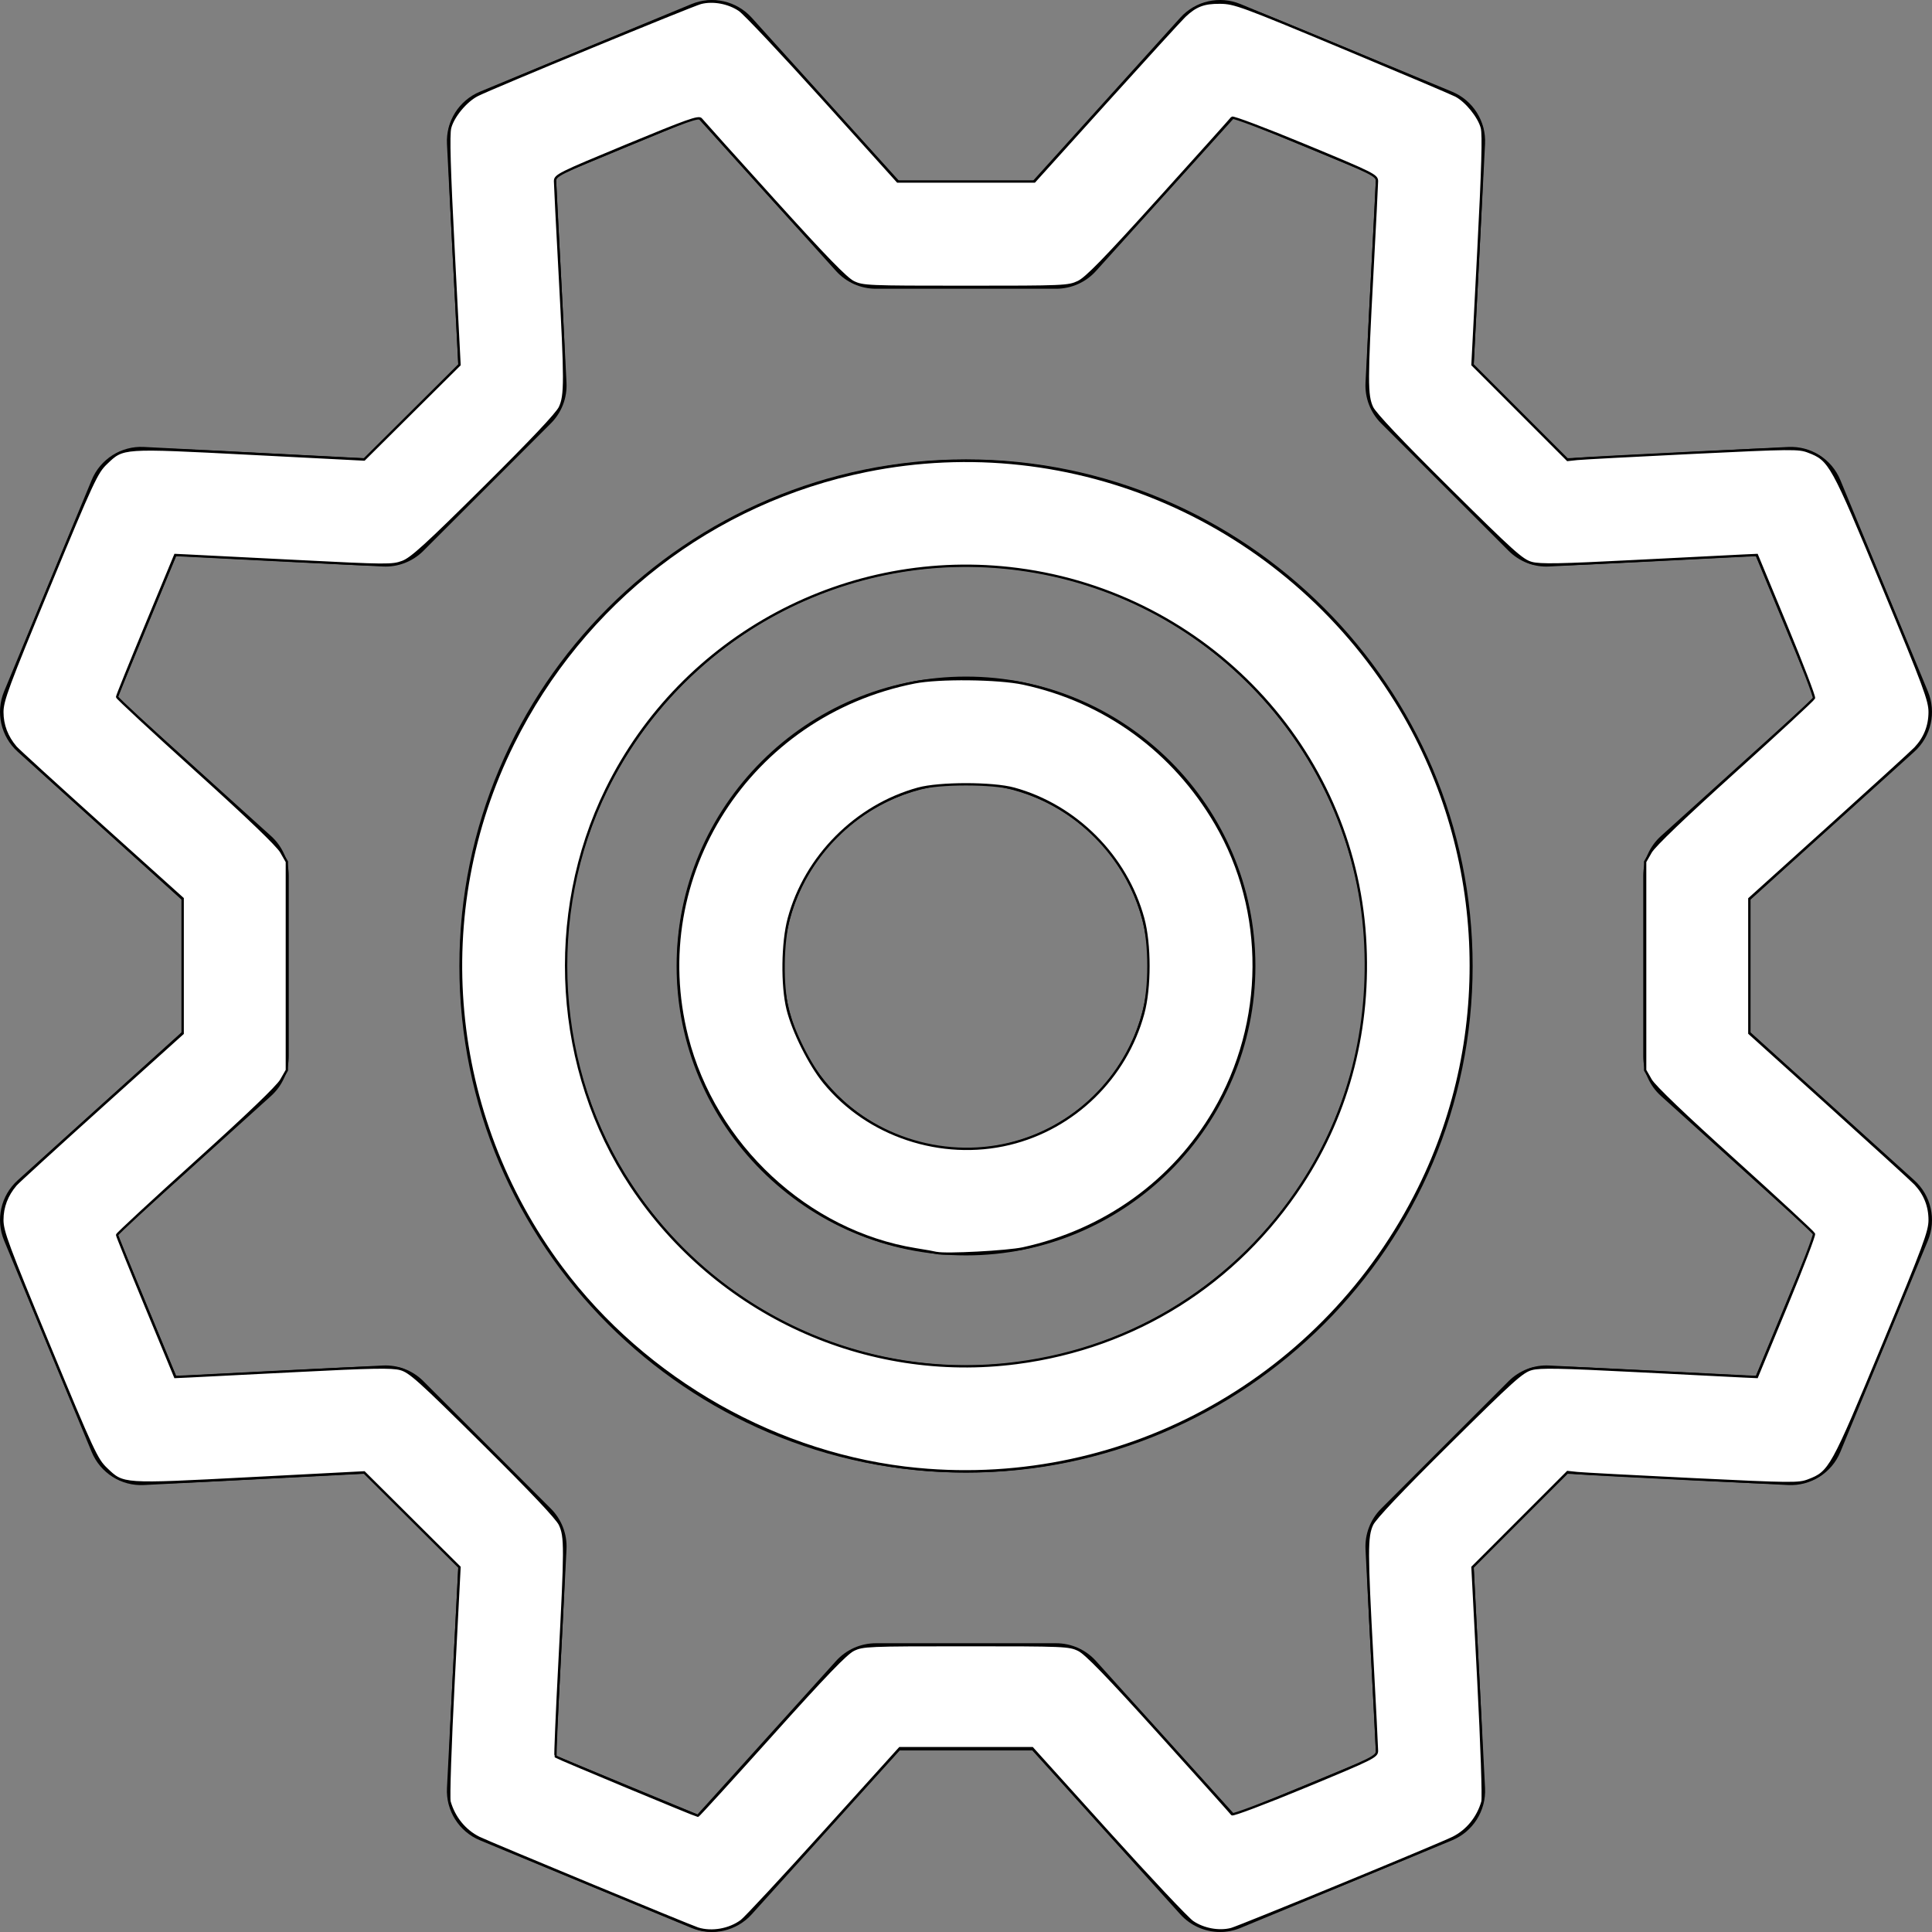 <?xml version="1.0" encoding="UTF-8" standalone="no"?>
<svg
   xmlns:dc="http://purl.org/dc/elements/1.1/"
   xmlns:cc="http://creativecommons.org/ns#"
   xmlns:rdf="http://www.w3.org/1999/02/22-rdf-syntax-ns#"
   xmlns:svg="http://www.w3.org/2000/svg"
   xmlns="http://www.w3.org/2000/svg"
   xmlns:sodipodi="http://sodipodi.sourceforge.net/DTD/sodipodi-0.dtd"
   xmlns:inkscape="http://www.inkscape.org/namespaces/inkscape"
   version="1.1"
   id="Layer_1"
   x="0px"
   y="0px"
   viewBox="0 0 300.112 300.112"
   style="enable-background:new 0 0 300.112 300.112;"
   xml:space="preserve"
   sodipodi:docname="engrenage-blanc.svg"
   inkscape:version="1.0.2 (1.0.2+r75+1)"><rect x="0" y="0" width="300.112" height="300.112" fill="#808080" stroke="none"/><defs
   id="defs173" /><sodipodi:namedview
   pagecolor="#ffffff"
   bordercolor="#666666"
   borderopacity="1"
   objecttolerance="10"
   gridtolerance="10"
   guidetolerance="10"
   inkscape:pageopacity="0"
   inkscape:pageshadow="2"
   inkscape:window-width="1848"
   inkscape:window-height="1016"
   id="namedview171"
   showgrid="false"
   inkscape:zoom="2.7489737"
   inkscape:cx="150.056"
   inkscape:cy="150.056"
   inkscape:window-x="72"
   inkscape:window-y="27"
   inkscape:window-maximized="1"
   inkscape:current-layer="Layer_1" />
<g
   id="g138">
	<g
   id="g136">
		<g
   id="g134">
			<path
   d="M150.057,105.1c-24.789,0-44.955,20.167-44.955,44.955s20.166,44.955,44.955,44.955     c24.789,0,44.955-20.167,44.955-44.955S174.845,105.1,150.057,105.1z M150.057,178.36c-15.607,0-28.305-12.697-28.305-28.305     s12.697-28.305,28.305-28.305c15.608,0,28.305,12.697,28.305,28.305S165.663,178.36,150.057,178.36z"
   id="path128" />
			<path
   d="M297.365,183.342l-25.458-22.983v-20.608l25.457-22.981c2.614-2.361,3.461-6.112,2.112-9.366l-13.605-32.846     c-1.348-3.253-4.588-5.305-8.115-5.128l-34.252,1.749l-14.571-14.571l1.749-34.251c0.18-3.518-1.874-6.769-5.128-8.116     L192.707,0.635c-3.253-1.35-7.005-0.501-9.365,2.111l-22.984,25.458h-20.606L116.77,2.746c-2.361-2.613-6.112-3.458-9.365-2.111     L74.559,14.24c-3.255,1.348-5.308,4.599-5.128,8.116l1.75,34.251L56.609,71.178l-34.252-1.749     c-3.506-0.188-6.768,1.874-8.115,5.128L0.635,107.403c-1.348,3.255-0.502,7.005,2.112,9.366l25.457,22.981v20.608L2.749,183.341     c-2.614,2.361-3.461,6.112-2.112,9.366l13.605,32.846c1.348,3.255,4.603,5.321,8.115,5.128l34.252-1.749l14.572,14.571     l-1.75,34.251c-0.18,3.518,1.874,6.769,5.128,8.116l32.846,13.606c3.255,1.352,7.005,0.502,9.365-2.111l22.984-25.458h20.606     l22.984,25.458c1.613,1.785,3.873,2.746,6.182,2.746c1.071,0,2.152-0.208,3.183-0.634l32.846-13.606     c3.255-1.348,5.308-4.599,5.128-8.116l-1.749-34.251l14.571-14.571l34.252,1.749c3.506,0.178,6.768-1.874,8.115-5.128     l13.605-32.846C300.825,189.453,299.979,185.703,297.365,183.342z M272.737,213.754l-32.079-1.639     c-2.351-0.127-4.646,0.764-6.311,2.428l-19.804,19.804c-1.666,1.666-2.547,3.958-2.428,6.311l1.638,32.079l-21.99,9.109     l-21.525-23.843c-1.578-1.747-3.824-2.746-6.179-2.746h-28.006c-2.355,0-4.601,0.998-6.179,2.746l-21.525,23.843l-21.99-9.109     l1.639-32.079c0.12-2.353-0.763-4.646-2.429-6.311l-19.803-19.804c-1.665-1.665-3.955-2.55-6.311-2.428l-32.079,1.639     l-9.109-21.99l23.842-21.525c1.748-1.58,2.746-3.824,2.746-6.179v-28.008c0-2.355-0.998-4.601-2.746-6.179l-23.842-21.525     l9.109-21.99l32.079,1.639c2.354,0.124,4.646-0.763,6.311-2.428l19.803-19.803c1.666-1.666,2.549-3.958,2.429-6.313     l-1.639-32.079l21.99-9.109l21.525,23.842c1.578,1.747,3.824,2.746,6.179,2.746h28.006c2.355,0,4.601-0.998,6.179-2.746     l21.525-23.842l21.99,9.109l-1.638,32.079c-0.12,2.353,0.761,4.645,2.428,6.313l19.804,19.803     c1.666,1.665,3.959,2.564,6.311,2.428l32.079-1.639l9.109,21.99l-23.843,21.525c-1.748,1.58-2.746,3.824-2.746,6.179v28.008     c0,2.355,0.998,4.601,2.746,6.179l23.843,21.525L272.737,213.754z"
   id="path130" />
			<path
   d="M150.057,71.357c-43.394,0-78.698,35.305-78.698,78.698c0,43.394,35.304,78.698,78.698,78.698     c43.394,0,78.698-35.305,78.698-78.698C228.754,106.661,193.45,71.357,150.057,71.357z M150.057,212.103     c-34.214,0-62.048-27.834-62.048-62.048c0-34.214,27.834-62.048,62.048-62.048c34.214,0,62.048,27.834,62.048,62.048     C212.105,184.269,184.269,212.103,150.057,212.103z"
   id="path132" />
		</g>
	</g>
</g>
<g
   id="g140">
</g>
<g
   id="g142">
</g>
<g
   id="g144">
</g>
<g
   id="g146">
</g>
<g
   id="g148">
</g>
<g
   id="g150">
</g>
<g
   id="g152">
</g>
<g
   id="g154">
</g>
<g
   id="g156">
</g>
<g
   id="g158">
</g>
<g
   id="g160">
</g>
<g
   id="g162">
</g>
<g
   id="g164">
</g>
<g
   id="g166">
</g>
<g
   id="g168">
</g>
<path
   style="fill:#ffffff;stroke:#000000;stroke-width:0.364"
   d="m 108.404,299.583 c -1.186,-0.372 -32.588,-13.394 -34.013,-14.106 -2.195,-1.096 -3.852,-3.132 -4.562,-5.605 -0.159,-0.554 0.123,-8.919 0.63,-18.715 l 0.918,-17.712 -7.406,-7.364 -7.406,-7.364 -17.738,0.923 c -19.992,1.041 -19.657,1.063 -22.334,-1.494 -1.478,-1.411 -2.087,-2.723 -8.859,-19.08 -6.446,-15.569 -7.272,-17.792 -7.272,-19.567 0,-2.01 0.699,-3.845 2.079,-5.461 0.357,-0.418 6.337,-5.879 13.29,-12.136 L 28.374,160.525 V 150.056 139.587 L 15.733,128.211 C 8.781,121.954 2.8,116.493 2.443,116.075 c -1.38,-1.616 -2.079,-3.452 -2.079,-5.461 0,-1.775 0.826,-3.999 7.272,-19.567 C 14.408,74.69 15.017,73.378 16.495,71.967 19.162,69.419 18.821,69.442 38.816,70.469 l 17.75,0.912 7.406,-7.356 7.406,-7.356 -0.916,-17.671 c -0.666,-12.853 -0.815,-18.069 -0.546,-19.129 0.453,-1.785 2.459,-4.2 4.241,-5.106 2.262,-1.149 33.259,-13.935 34.694,-14.31 1.895,-0.496 4.333,-0.046 6.027,1.112 0.79,0.54 6.639,6.753 12.997,13.805 l 11.561,12.823 h 10.624 10.624 L 171.871,15.801 c 6.153,-6.815 11.619,-12.801 12.147,-13.301 1.719,-1.63 2.99,-2.113 5.507,-2.09 2.225,0.02 3.34,0.429 18.916,6.932 9.103,3.801 17.067,7.178 17.697,7.505 1.63,0.846 3.623,3.313 4.057,5.021 0.269,1.06 0.12,6.275 -0.546,19.127 l -0.916,17.669 7.386,7.392 7.386,7.392 1.475,-0.159 c 0.811,-0.087 8.867,-0.517 17.901,-0.955 15.49,-0.751 16.517,-0.762 18.027,-0.185 3.354,1.281 3.64,1.798 11.565,20.905 6.465,15.588 7.275,17.764 7.275,19.551 0,2.154 -0.755,4.048 -2.239,5.62 -0.472,0.5 -6.464,5.967 -13.315,12.148 l -12.456,11.239 v 10.444 10.444 l 12.456,11.239 c 6.851,6.181 12.843,11.648 13.315,12.148 1.484,1.572 2.239,3.466 2.239,5.62 0,1.787 -0.81,3.963 -7.275,19.551 -7.925,19.107 -8.211,19.625 -11.565,20.905 -1.509,0.576 -2.537,0.566 -18.027,-0.185 -9.034,-0.438 -17.09,-0.868 -17.901,-0.955 l -1.475,-0.159 -7.386,7.392 -7.386,7.392 0.918,17.71 c 0.508,9.795 0.789,18.158 0.63,18.713 -0.709,2.472 -2.364,4.507 -4.562,5.607 -2.211,1.106 -33.149,13.838 -34.46,14.181 -1.897,0.496 -4.335,0.045 -6.018,-1.112 -0.786,-0.54 -6.708,-6.834 -13.161,-13.987 l -11.733,-13.005 h -10.287 -10.287 l -11.747,13.005 c -6.461,7.153 -12.244,13.375 -12.851,13.827 -1.863,1.387 -4.612,1.872 -6.773,1.195 z m 11.42,-30.047 c 8.384,-9.338 11.624,-12.704 12.756,-13.252 1.452,-0.703 2.21,-0.735 17.476,-0.735 15.3,0 16.021,0.03 17.486,0.739 1.137,0.55 4.353,3.868 12.574,12.972 6.076,6.728 11.144,12.379 11.262,12.558 0.119,0.179 5.234,-1.753 11.368,-4.293 10.605,-4.393 11.152,-4.666 11.147,-5.567 -0.003,-0.521 -0.328,-6.923 -0.722,-14.226 -0.907,-16.82 -0.911,-19.034 -0.034,-20.917 0.446,-0.957 4.521,-5.265 11.906,-12.585 9.984,-9.897 11.41,-11.179 12.876,-11.575 1.341,-0.362 4.359,-0.305 16.188,0.302 7.997,0.411 15.499,0.79 16.672,0.843 l 2.132,0.097 4.517,-10.897 c 2.484,-5.993 4.442,-11.094 4.349,-11.334 -0.092,-0.24 -5.638,-5.373 -12.324,-11.406 -7.799,-7.038 -12.469,-11.516 -13.029,-12.493 l -0.873,-1.524 V 150.056 133.868 l 0.873,-1.524 c 0.56,-0.978 5.23,-5.455 13.029,-12.493 6.686,-6.033 12.232,-11.166 12.324,-11.406 0.092,-0.24 -1.865,-5.341 -4.349,-11.334 l -4.517,-10.897 -2.132,0.097 c -1.173,0.053 -8.675,0.433 -16.672,0.843 -11.829,0.607 -14.847,0.664 -16.188,0.302 -1.466,-0.395 -2.892,-1.677 -12.876,-11.575 -7.384,-7.32 -11.46,-11.628 -11.906,-12.585 -0.877,-1.883 -0.874,-4.097 0.034,-20.917 0.394,-7.303 0.719,-13.704 0.722,-14.226 0.005,-0.902 -0.542,-1.175 -11.147,-5.567 -6.134,-2.541 -11.249,-4.473 -11.368,-4.294 -0.119,0.179 -5.184,5.825 -11.256,12.547 -8.612,9.534 -11.392,12.387 -12.637,12.972 -1.536,0.722 -2.194,0.75 -17.491,0.75 -15.213,0 -15.96,-0.032 -17.416,-0.736 -1.125,-0.545 -4.345,-3.861 -12.392,-12.764 -5.979,-6.615 -11.058,-12.265 -11.285,-12.555 -0.35,-0.446 -2.132,0.185 -11.55,4.086 -10.589,4.386 -11.136,4.659 -11.131,5.561 0.003,0.521 0.328,6.923 0.722,14.226 0.908,16.831 0.911,19.035 0.032,20.917 -0.445,0.952 -4.499,5.245 -11.724,12.413 -9.078,9.007 -11.343,11.069 -12.723,11.581 C 60.932,87.881 60.091,87.874 45.974,87.156 37.795,86.74 30.228,86.358 29.159,86.307 l -1.944,-0.093 -4.513,10.872 c -2.482,5.98 -4.513,11.01 -4.513,11.178 0,0.168 5.536,5.303 12.302,11.411 8.002,7.223 12.611,11.645 13.187,12.649 l 0.884,1.544 v 16.188 16.188 l -0.884,1.544 c -0.575,1.004 -5.185,5.426 -13.187,12.649 -6.766,6.108 -12.302,11.233 -12.302,11.389 0,0.156 2.03,5.186 4.51,11.178 l 4.51,10.893 2.129,-0.097 c 1.171,-0.053 8.672,-0.433 16.668,-0.843 11.829,-0.607 14.847,-0.664 16.188,-0.302 1.466,0.395 2.892,1.677 12.876,11.575 7.384,7.32 11.46,11.628 11.906,12.585 0.882,1.893 0.877,3.538 -0.061,21.402 -0.419,7.97 -0.696,14.555 -0.617,14.634 0.187,0.187 21.868,9.219 22.107,9.209 0.1,-0.004 5.239,-5.64 11.42,-12.524 z"
   id="path187" /><path
   style="fill:#ffffff;stroke:#000000;stroke-width:0.364"
   d="M 142.599,228.206 C 121.003,226.172 100.273,214.45 87.187,196.872 69.553,173.186 66.663,141.792 79.698,115.525 90.633,93.49 110.732,77.972 134.596,73.14 c 32.058,-6.49 64.84,7.794 82.257,35.842 14.099,22.705 15.461,51.612 3.563,75.604 -14.572,29.385 -45.412,46.672 -77.817,43.62 z m 15.387,-16.489 c 18.339,-2.404 34.104,-12.317 44.258,-27.83 7.305,-11.16 10.671,-24.335 9.782,-38.288 -1.867,-29.305 -24.52,-53.342 -53.895,-57.187 -26.433,-3.46 -52.174,10.306 -63.908,34.178 -9.608,19.548 -8.102,43.693 3.846,61.659 13.234,19.899 36.451,30.543 59.916,27.467 z"
   id="path189" /><path
   style="fill:#ffffff;stroke:#000000;stroke-width:0.364"
   d="m 145.509,194.633 c -0.3,-0.072 -1.773,-0.33 -3.274,-0.572 -16.779,-2.716 -31.229,-16.164 -35.513,-33.05 -6.332,-24.962 9.707,-49.936 35.331,-55.012 3.788,-0.75 13.046,-0.649 16.915,0.185 12.692,2.737 23.306,10.463 29.905,21.77 7.922,13.573 7.82,30.88 -0.264,44.656 -6.41,10.924 -17.034,18.548 -29.701,21.315 -2.403,0.525 -12.041,1.034 -13.4,0.708 z m 11.268,-16.947 c 10.036,-2.406 18.094,-10.248 20.808,-20.25 1.08,-3.98 1.08,-10.779 0,-14.759 -2.62,-9.655 -10.458,-17.529 -20.072,-20.164 -3.313,-0.908 -11.611,-0.907 -14.903,0.001 -9.642,2.661 -17.476,10.528 -20.08,20.163 -1.004,3.714 -1.088,10.414 -0.178,14.11 0.846,3.436 3.428,8.601 5.672,11.346 6.771,8.286 18.2,12.083 28.752,9.554 z"
   id="path191" /></svg>
